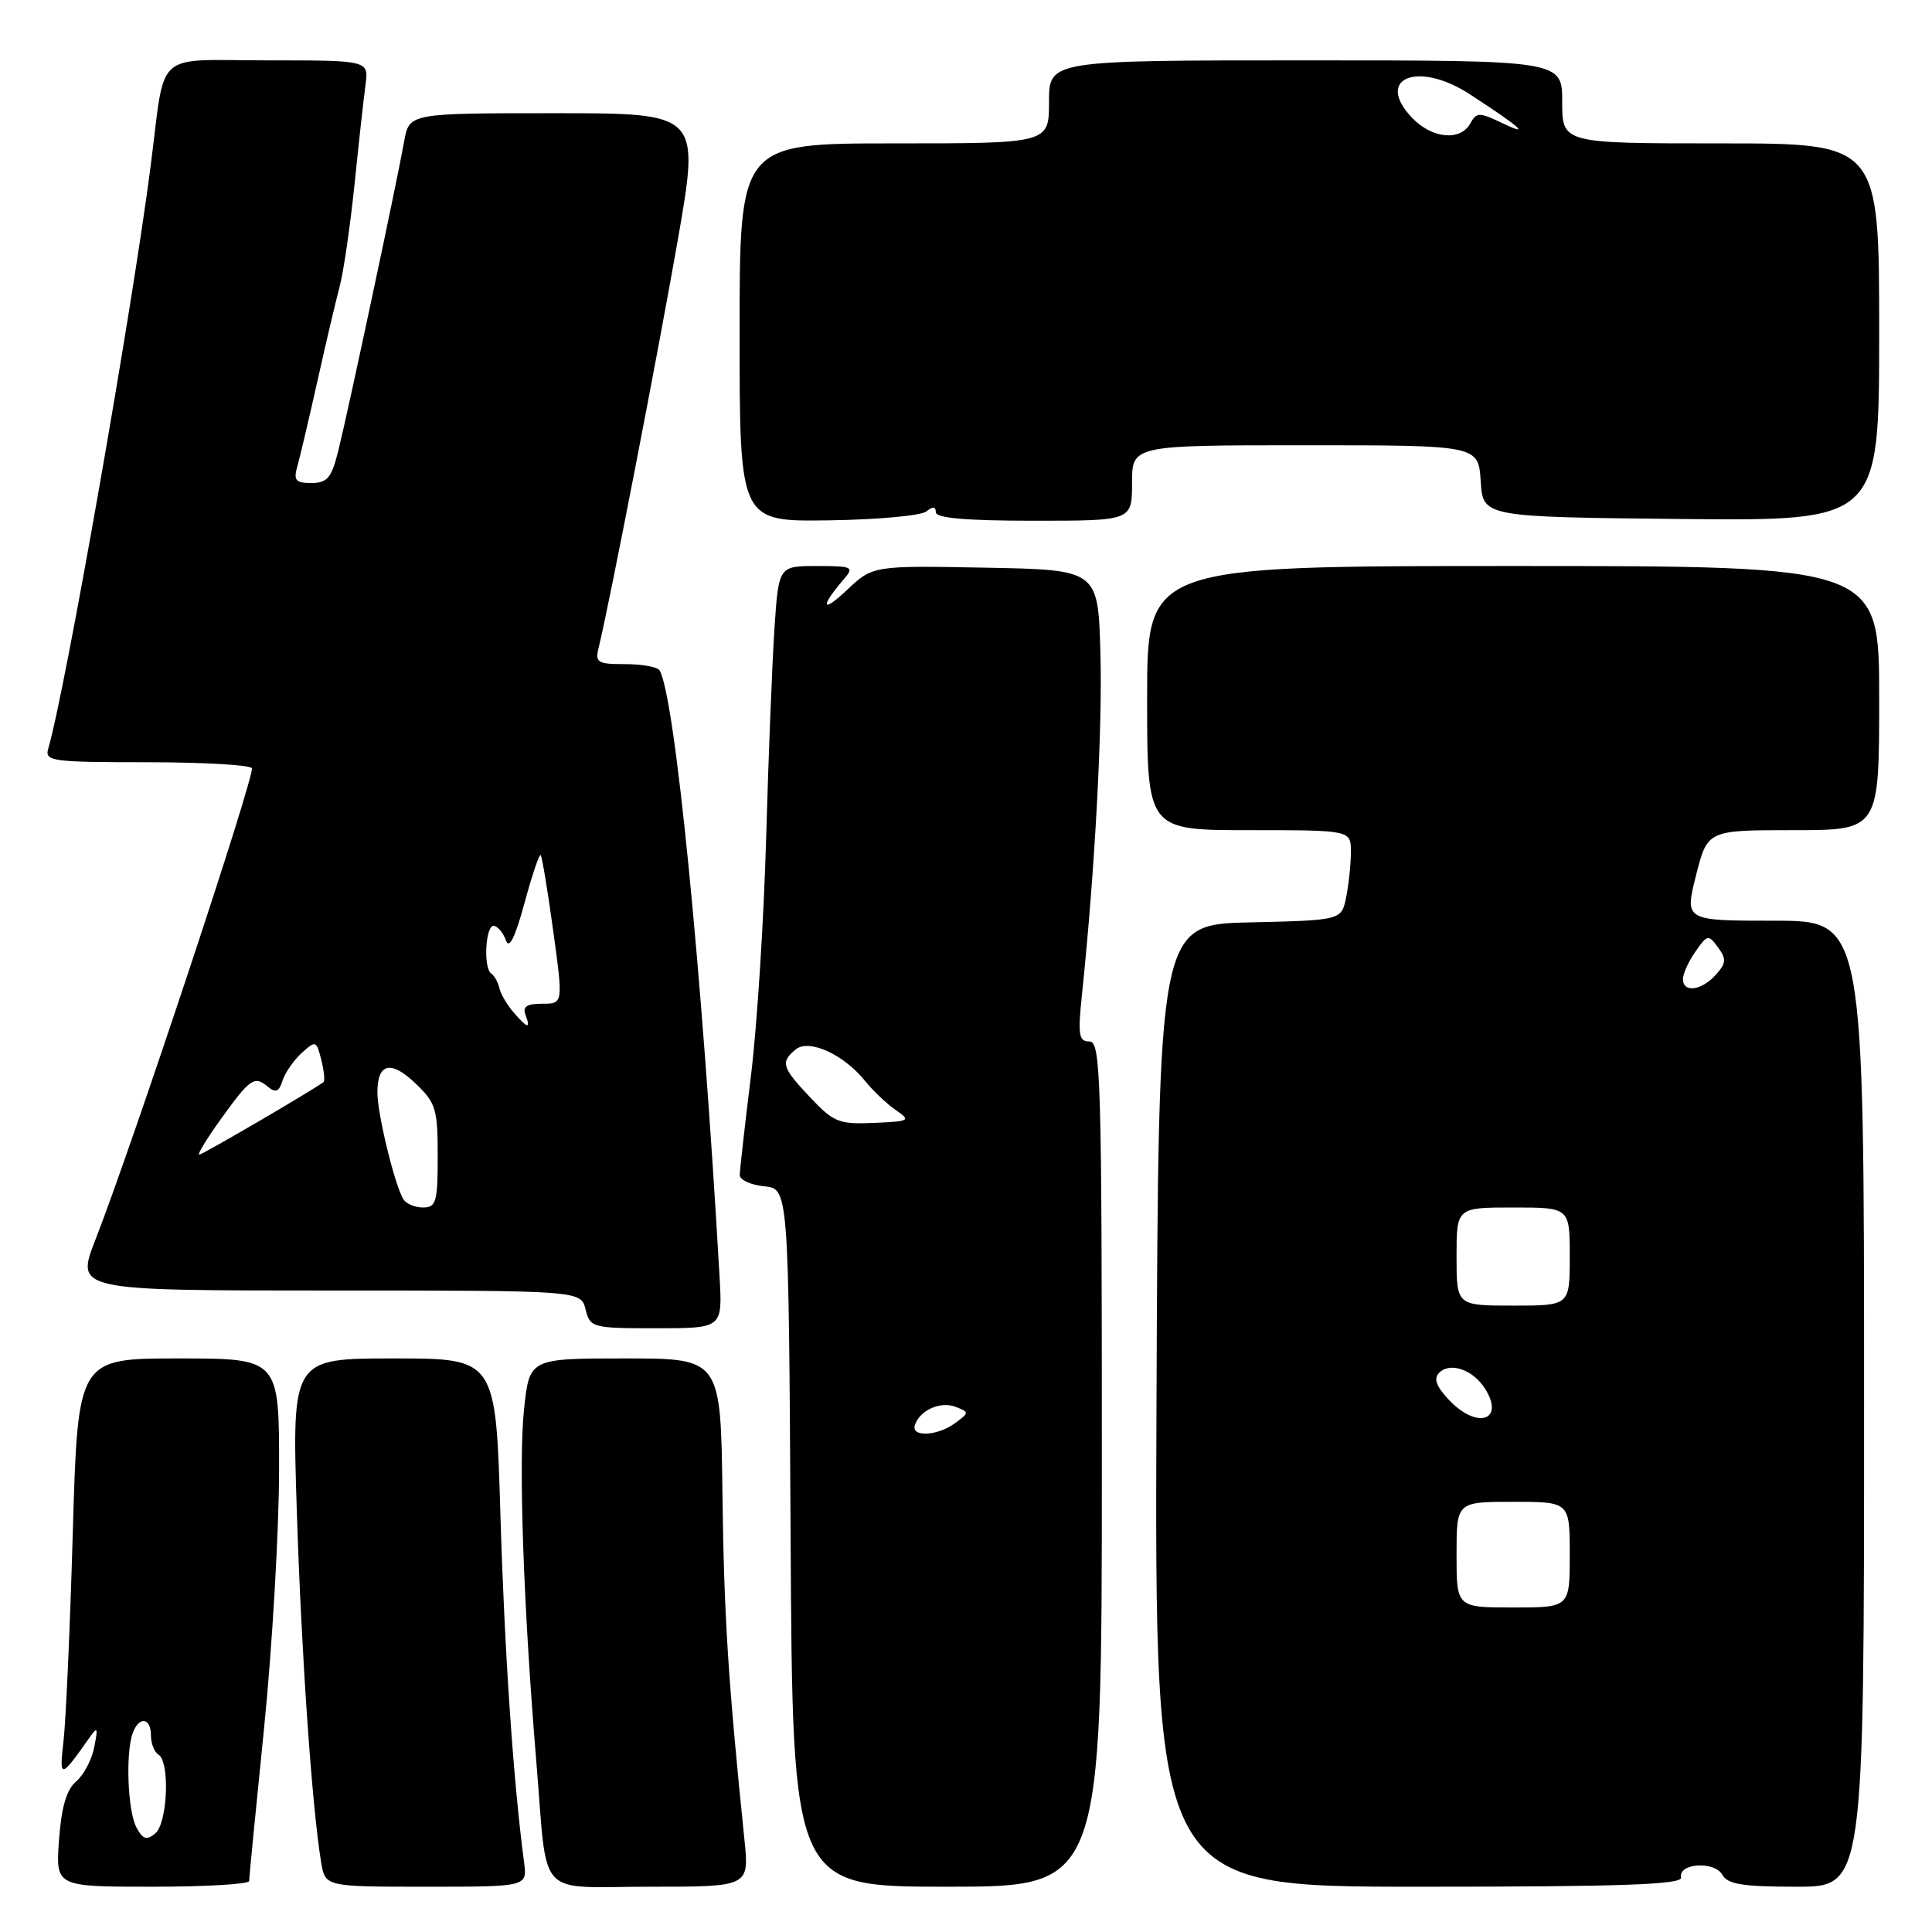 <?xml version="1.0" encoding="UTF-8" standalone="no"?>
<!DOCTYPE svg PUBLIC "-//W3C//DTD SVG 1.1//EN" "http://www.w3.org/Graphics/SVG/1.1/DTD/svg11.dtd" >
<svg xmlns="http://www.w3.org/2000/svg" xmlns:xlink="http://www.w3.org/1999/xlink" version="1.1" viewBox="0 0 256 256">
 <g >
 <path fill="currentColor"
d=" M 33.01 249.25 C 33.01 248.84 33.90 239.72 34.99 229.00 C 36.07 218.28 36.97 202.86 36.98 194.75 C 37.00 180.00 37.00 180.00 23.66 180.00 C 10.32 180.00 10.32 180.00 9.65 202.91 C 9.29 215.51 8.73 227.99 8.42 230.66 C 7.83 235.74 8.01 235.72 11.79 230.34 C 12.93 228.71 13.01 228.84 12.49 231.50 C 12.18 233.15 11.09 235.20 10.09 236.05 C 8.81 237.14 8.14 239.44 7.82 243.80 C 7.37 250.00 7.37 250.00 20.19 250.00 C 27.23 250.00 33.00 249.66 33.01 249.25 Z  M 69.44 246.75 C 68.02 236.07 66.85 218.89 66.31 200.75 C 65.69 180.00 65.69 180.00 52.18 180.00 C 38.68 180.00 38.68 180.00 39.33 200.25 C 39.94 219.24 41.33 239.34 42.55 246.75 C 43.09 250.00 43.09 250.00 56.48 250.00 C 69.87 250.00 69.87 250.00 69.44 246.75 Z  M 98.64 243.75 C 96.48 222.70 95.93 214.07 95.73 197.98 C 95.50 180.00 95.50 180.00 82.83 180.00 C 70.16 180.00 70.16 180.00 69.44 186.71 C 68.69 193.70 69.36 212.98 71.07 233.50 C 72.61 251.94 70.83 250.00 86.16 250.00 C 99.28 250.00 99.28 250.00 98.64 243.75 Z  M 146.00 194.00 C 146.00 142.73 145.86 138.00 144.36 138.00 C 142.94 138.00 142.80 137.15 143.37 131.75 C 145.07 115.46 146.10 96.48 145.81 86.50 C 145.50 75.50 145.50 75.50 130.58 75.22 C 115.65 74.94 115.65 74.94 112.18 78.22 C 108.86 81.35 108.63 80.45 111.81 76.75 C 113.21 75.12 112.97 75.00 108.24 75.00 C 103.18 75.00 103.18 75.00 102.62 83.25 C 102.32 87.79 101.82 100.28 101.52 111.00 C 101.22 121.72 100.32 135.90 99.51 142.50 C 98.70 149.10 98.03 155.03 98.02 155.69 C 98.01 156.34 99.46 157.01 101.25 157.19 C 104.50 157.50 104.50 157.50 104.76 203.75 C 105.02 250.00 105.02 250.00 125.51 250.00 C 146.00 250.00 146.00 250.00 146.00 194.00 Z  M 222.75 248.77 C 222.36 246.88 227.17 246.56 228.21 248.41 C 228.92 249.68 230.91 250.00 238.05 250.00 C 247.00 250.00 247.00 250.00 247.00 186.00 C 247.00 122.00 247.00 122.00 235.11 122.00 C 223.22 122.00 223.22 122.00 224.73 116.00 C 226.25 110.00 226.25 110.00 237.62 110.00 C 249.00 110.00 249.00 110.00 249.00 92.50 C 249.00 75.00 249.00 75.00 200.50 75.00 C 152.00 75.00 152.00 75.00 152.00 92.50 C 152.00 110.00 152.00 110.00 165.50 110.00 C 179.00 110.00 179.00 110.00 179.00 112.87 C 179.00 114.46 178.72 117.14 178.38 118.85 C 177.76 121.94 177.76 121.94 165.63 122.22 C 153.50 122.50 153.50 122.50 153.24 186.25 C 152.99 250.00 152.99 250.00 187.99 250.00 C 215.11 250.00 222.94 249.72 222.75 248.77 Z  M 95.35 169.25 C 93.03 128.57 89.42 92.11 87.39 88.82 C 87.11 88.37 85.06 88.00 82.83 88.00 C 79.14 88.00 78.83 87.80 79.34 85.75 C 80.75 79.99 87.19 46.80 89.82 31.75 C 92.74 15.00 92.74 15.00 73.48 15.00 C 54.22 15.00 54.22 15.00 53.55 18.75 C 52.61 24.06 46.09 54.66 44.82 59.75 C 43.93 63.33 43.37 64.00 41.26 64.00 C 39.15 64.00 38.87 63.65 39.41 61.75 C 39.76 60.51 40.95 55.45 42.06 50.50 C 43.16 45.55 44.49 39.92 45.00 37.99 C 45.52 36.05 46.40 29.98 46.97 24.49 C 47.53 18.99 48.19 13.04 48.43 11.25 C 48.87 8.00 48.87 8.00 35.52 8.00 C 20.16 8.00 21.98 6.36 19.96 22.00 C 17.51 41.09 8.60 91.73 6.38 99.25 C 5.91 100.86 6.98 101.00 19.37 101.00 C 26.80 101.00 33.10 101.35 33.37 101.79 C 33.85 102.57 17.60 151.57 12.65 164.25 C 10.02 171.00 10.02 171.00 43.49 171.00 C 76.96 171.00 76.96 171.00 77.59 173.50 C 78.20 175.93 78.47 176.00 86.97 176.00 C 95.73 176.00 95.73 176.00 95.35 169.25 Z  M 122.75 67.77 C 123.61 67.07 124.00 67.11 124.00 67.88 C 124.00 68.65 128.05 69.00 137.00 69.00 C 150.00 69.00 150.00 69.00 150.00 64.00 C 150.00 59.00 150.00 59.00 172.95 59.00 C 195.89 59.00 195.89 59.00 196.20 63.75 C 196.50 68.50 196.50 68.50 222.75 68.77 C 249.00 69.03 249.00 69.03 249.00 44.02 C 249.00 19.00 249.00 19.00 228.00 19.00 C 207.00 19.00 207.00 19.00 207.00 13.50 C 207.00 8.00 207.00 8.00 173.00 8.00 C 139.00 8.00 139.00 8.00 139.00 13.50 C 139.00 19.00 139.00 19.00 118.50 19.00 C 98.00 19.00 98.00 19.00 98.00 44.05 C 98.00 69.11 98.00 69.11 109.75 68.95 C 116.21 68.86 122.06 68.33 122.75 67.77 Z  M 18.07 242.13 C 16.91 239.97 16.62 232.14 17.61 229.58 C 18.45 227.37 20.00 227.60 20.00 229.94 C 20.00 231.01 20.45 232.16 21.00 232.50 C 22.54 233.45 22.21 241.58 20.57 242.94 C 19.43 243.89 18.92 243.73 18.07 242.13 Z  M 121.23 188.82 C 121.88 186.86 124.61 185.64 126.61 186.41 C 128.45 187.12 128.45 187.18 126.56 188.57 C 124.21 190.30 120.68 190.46 121.23 188.82 Z  M 107.37 145.43 C 103.59 141.43 103.39 140.75 105.43 139.06 C 107.18 137.60 111.84 139.73 114.66 143.27 C 115.67 144.53 117.48 146.25 118.67 147.07 C 120.73 148.50 120.59 148.58 115.79 148.79 C 111.17 148.99 110.46 148.71 107.37 145.43 Z  M 193.00 206.00 C 193.00 199.00 193.00 199.00 200.50 199.00 C 208.00 199.00 208.00 199.00 208.00 206.00 C 208.00 213.00 208.00 213.00 200.50 213.00 C 193.00 213.00 193.00 213.00 193.00 206.00 Z  M 191.99 185.49 C 190.29 183.68 189.93 182.67 190.71 181.89 C 192.17 180.43 195.21 181.50 196.79 184.03 C 199.44 188.27 195.68 189.42 191.99 185.49 Z  M 193.00 166.50 C 193.00 160.00 193.00 160.00 200.50 160.00 C 208.00 160.00 208.00 160.00 208.00 166.50 C 208.00 173.00 208.00 173.00 200.50 173.00 C 193.00 173.00 193.00 173.00 193.00 166.50 Z  M 223.00 129.72 C 223.00 129.02 223.75 127.38 224.66 126.08 C 226.24 123.82 226.38 123.80 227.65 125.54 C 228.78 127.08 228.73 127.64 227.34 129.18 C 225.43 131.28 223.00 131.59 223.00 129.72 Z  M 53.45 158.91 C 52.32 157.09 50.02 147.67 50.01 144.81 C 49.99 140.85 51.78 140.42 55.08 143.58 C 57.75 146.13 58.00 146.96 58.00 153.19 C 58.00 159.26 57.79 160.00 56.06 160.00 C 54.99 160.00 53.82 159.51 53.45 158.91 Z  M 29.17 148.42 C 33.13 142.90 33.69 142.50 35.46 143.97 C 36.53 144.85 36.97 144.68 37.44 143.18 C 37.78 142.13 38.92 140.48 39.98 139.52 C 41.83 137.84 41.93 137.88 42.57 140.43 C 42.94 141.90 43.07 143.22 42.87 143.38 C 41.53 144.41 26.83 153.00 26.40 153.00 C 26.11 153.00 27.36 150.94 29.17 148.42 Z  M 68.00 134.08 C 67.17 133.12 66.35 131.70 66.17 130.93 C 65.99 130.15 65.51 129.29 65.10 129.01 C 64.00 128.26 64.34 122.47 65.46 122.68 C 65.99 122.77 66.70 123.65 67.05 124.63 C 67.46 125.82 68.27 124.19 69.49 119.69 C 70.49 115.99 71.46 113.12 71.64 113.31 C 71.82 113.49 72.57 118.00 73.30 123.32 C 74.63 133.00 74.63 133.00 71.85 133.00 C 69.78 133.00 69.21 133.39 69.64 134.50 C 70.37 136.41 69.89 136.29 68.00 134.08 Z  M 187.05 15.55 C 182.15 10.34 187.87 8.03 194.71 12.46 C 201.43 16.83 202.97 18.18 199.12 16.34 C 196.00 14.85 195.66 14.85 194.82 16.36 C 193.48 18.76 189.69 18.36 187.05 15.55 Z "/>
</g>
</svg>